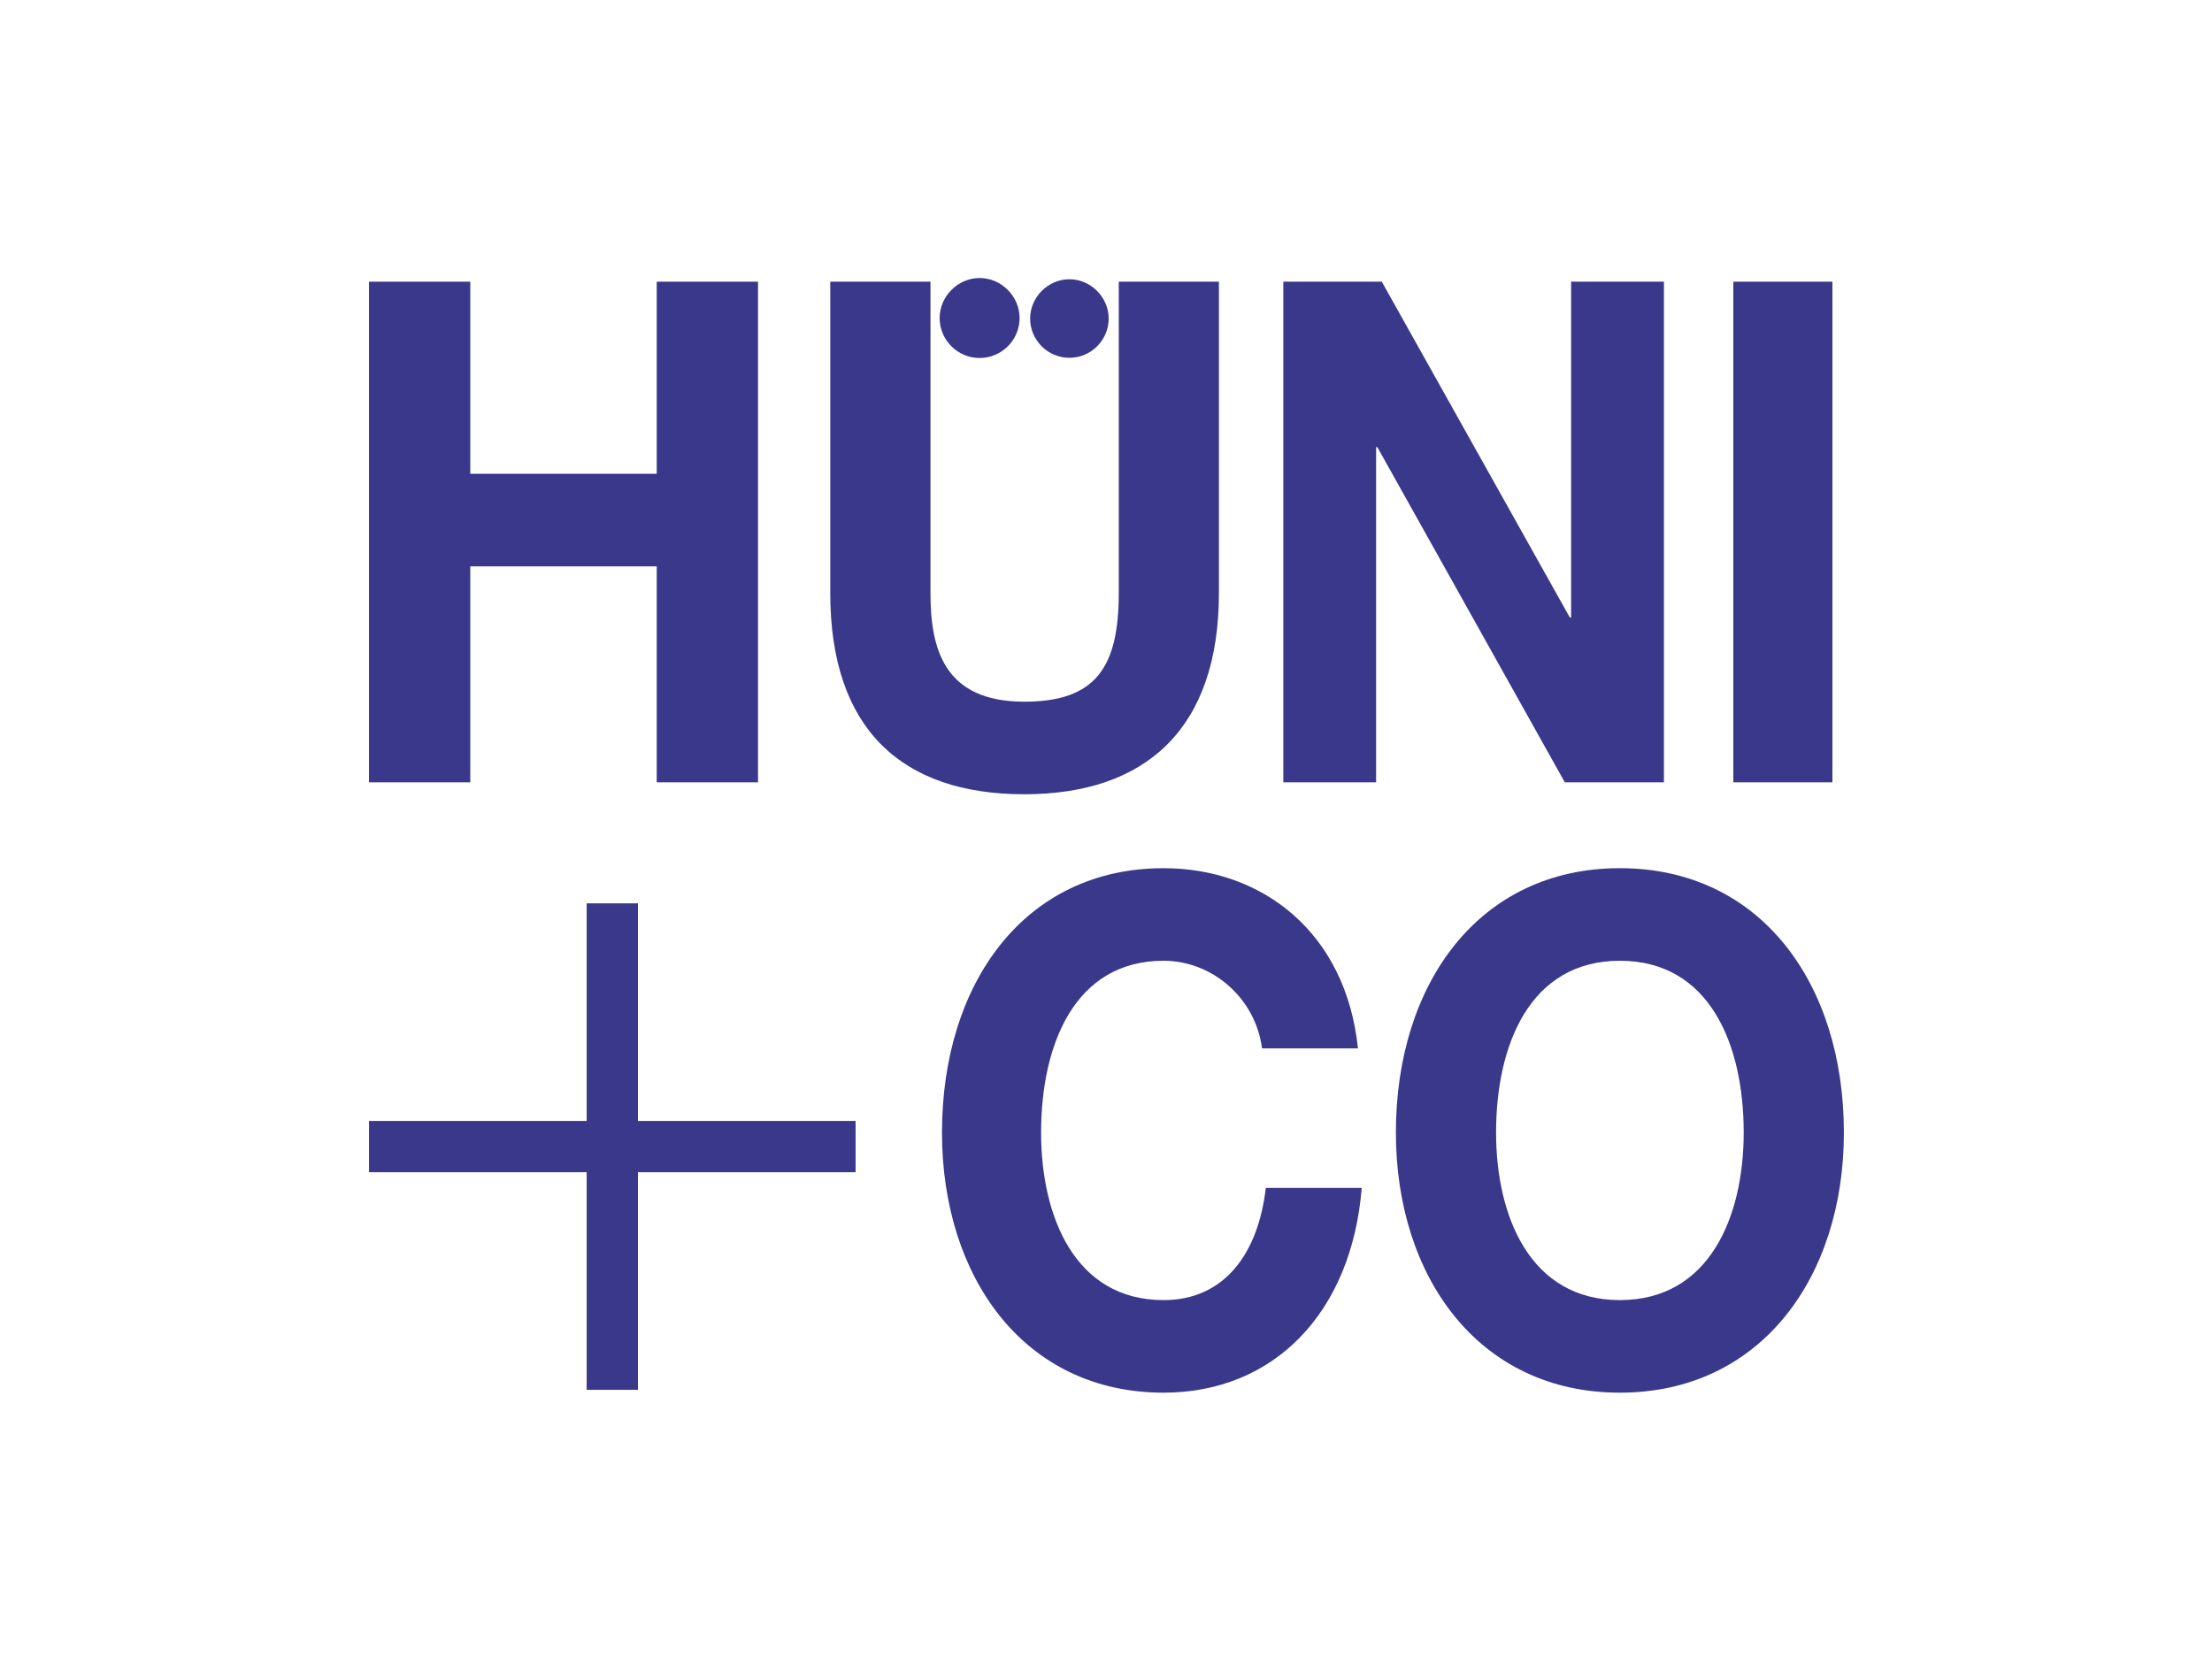 <?xml version="1.0" encoding="iso-8859-1"?>
<!-- Generator: Adobe Illustrator 14.0.0, SVG Export Plug-In . SVG Version: 6.00 Build 43363)  -->
<!DOCTYPE svg
  PUBLIC '-//W3C//DTD SVG 1.1//EN'
  'http://www.w3.org/Graphics/SVG/1.1/DTD/svg11.dtd'>
<svg enable-background="new 0 0 795 601" height="601px" id="Ebene_1" version="1.1" viewBox="-198.75 -150.25 1192.5 901.5" width="795px" x="0px" xml:space="preserve" xmlns="http://www.w3.org/2000/svg" xmlns:xlink="http://www.w3.org/1999/xlink" y="0px">
	
	

	
	<polyline animation_id="5" fill="#39388B" points="0.175,1.635 54.78,1.635 54.78,105.216 155.289,105.216 155.289,1.635 209.904,1.635   209.904,271.579 155.289,271.579 155.289,155.127 54.78,155.127 54.78,271.579 0.175,271.579 0.175,1.635 "/>
	
	

	
	<path animation_id="0" d="M458.375,169.49c0,72.966-39.209,108.515-104.925,108.515c-66.064,0-104.606-35.17-104.606-108.515V1.635  h54.029V169.49c0,29.501,6.883,58.604,50.577,58.604c38.522,0,50.936-18.52,50.936-58.604V1.635h53.989V169.49" fill="#39388B"/>
	
	

	
	<polyline animation_id="6" fill="#39388B" points="493.088,1.635 546.182,1.635 647.574,182.738 648.251,182.738 648.251,1.635 698.281,1.635   698.281,271.579 644.85,271.579 543.794,90.854 543.117,90.854 543.117,271.579 493.088,271.579 493.088,1.635 "/>
	
	

	
	<rect animation_id="8" fill="#39388B" height="269.944" width="53.412" x="735.699" y="1.635"/>
	
	

	
	<polyline animation_id="7" fill="#39388B" points="117.522,336.827 145.163,336.827 145.163,454.155 262.5,454.155 262.5,481.806 145.163,481.806   145.163,599.134 117.522,599.134 117.522,481.806 0.194,481.806 0.194,454.155 117.522,454.155 117.522,336.827 "/>
	
	

	
	<path animation_id="1" d="M481.609,415.026c-3.422-26.836-26.557-47.246-53.074-47.246c-47.991,0-66.024,45.355-66.024,92.621  c0,44.997,18.033,90.353,66.024,90.353c32.664,0,51.025-24.945,55.104-60.474h51.721c-5.45,67.277-47.285,110.385-106.824,110.385  c-75.204,0-119.456-62.363-119.456-140.264c0-80.148,44.251-142.531,119.456-142.531c53.412,0,98.33,34.792,104.795,97.156H481.609" fill="#39388B"/>
	
	

	
	<path animation_id="2" d="M674.529,550.754c48.519,0,66.76-45.355,66.76-90.353c0-47.266-18.241-92.621-66.76-92.621  c-48.499,0-66.74,45.355-66.74,92.621C607.789,505.398,626.03,550.754,674.529,550.754 M674.529,317.87  c76.03,0,120.769,62.383,120.769,142.531c0,77.9-44.738,140.264-120.769,140.264S553.78,538.302,553.78,460.401  C553.78,380.253,598.499,317.87,674.529,317.87z" fill="#39388B"/>
	
	

	
	<path animation_id="3" d="M350.924,21.209c0,11.876-9.658,21.564-21.554,21.564c-11.896,0-21.554-9.688-21.554-21.564  c0-11.518,9.658-21.544,21.554-21.544C341.266-0.335,350.924,9.691,350.924,21.209" fill="#39388B"/>
	
	

	
	<path animation_id="4" d="M398.935,21.487c0,11.677-9.488,21.186-21.166,21.186c-11.687,0-21.166-9.509-21.166-21.186  c0-11.319,9.479-21.166,21.166-21.166C389.446,0.322,398.935,10.168,398.935,21.487" fill="#39388B"/>
	
	


</svg>

